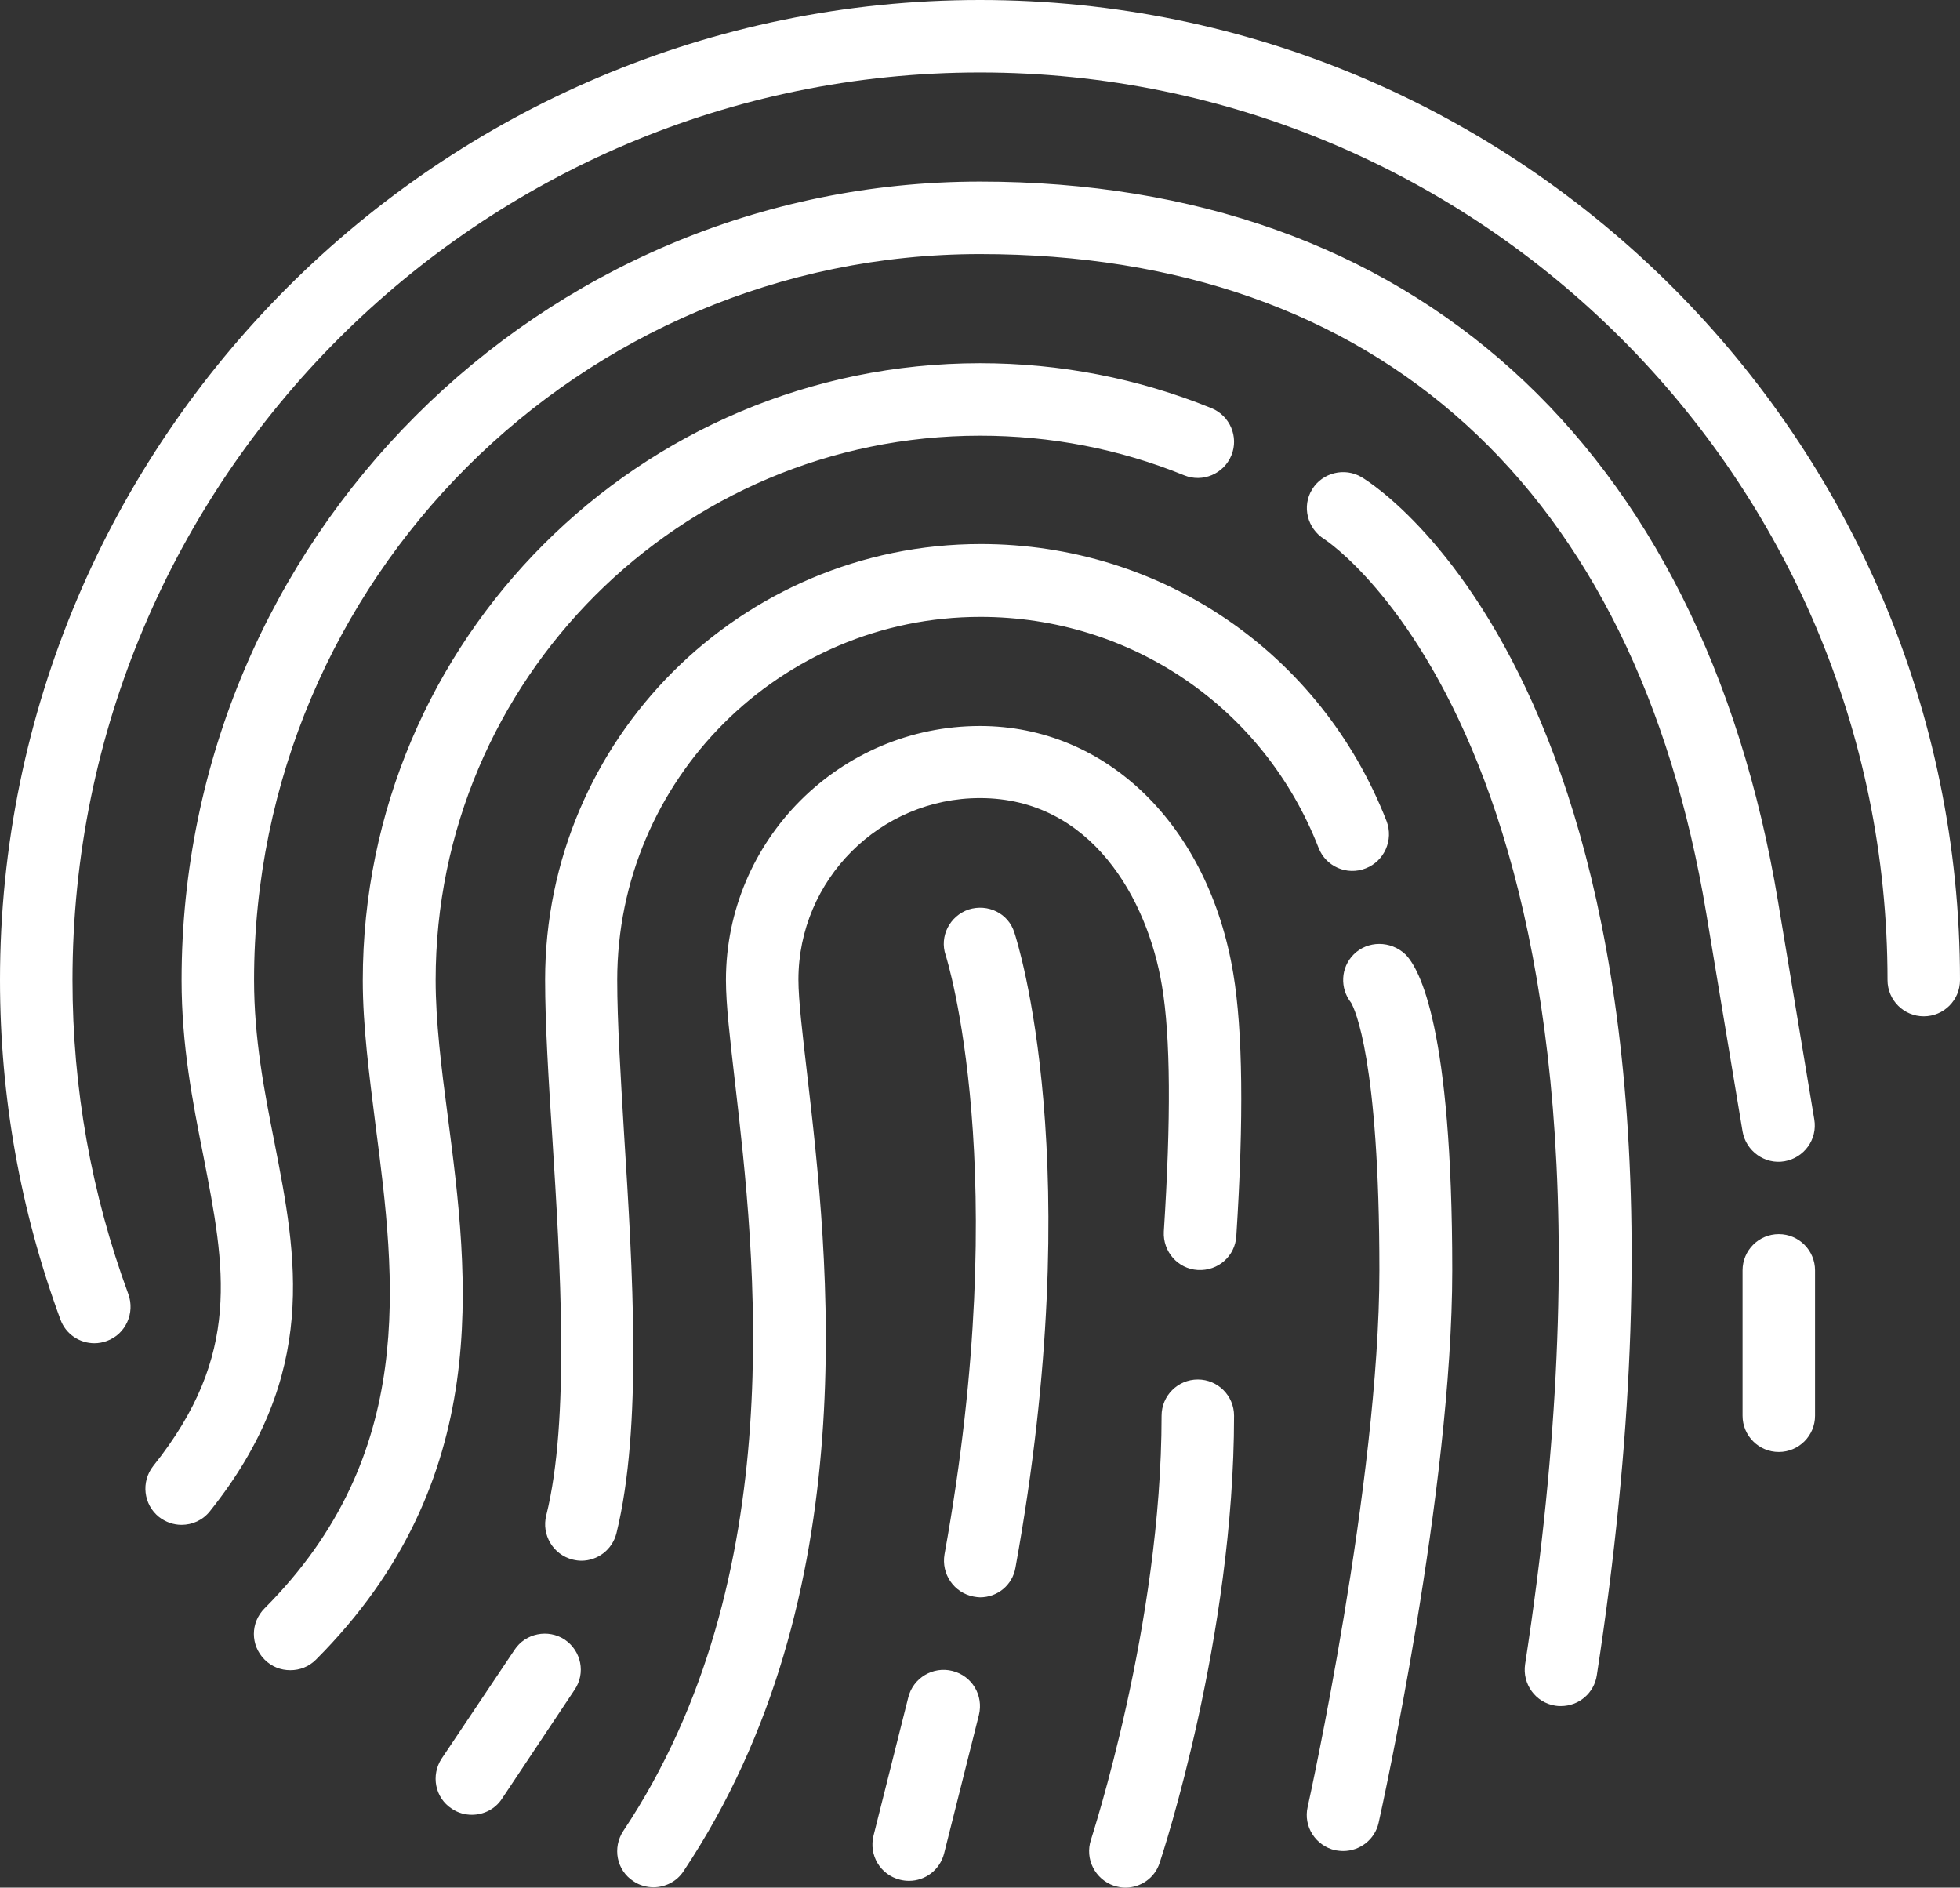 <?xml version="1.0" encoding="utf-8"?>
<!-- Generator: Adobe Illustrator 22.0.1, SVG Export Plug-In . SVG Version: 6.00 Build 0)  -->
<svg version="1.1" id="Layer_1" xmlns="http://www.w3.org/2000/svg" xmlns:xlink="http://www.w3.org/1999/xlink" x="0px" y="0px"
	 viewBox="0 0 519.2 500" style="enable-background:new 0 0 519.2 500;" xml:space="preserve">
<rect x="0" y="0" width="519.2" height="500" fill="#333333" stroke="none"/>
<style type="text/css">
	.st0{fill:#FFFFFF;}
</style>
<g>
	<g>
		<path class="st0" d="M259.6,0C116.5,0,0,116.5,0,259.6c0,30.9,5.4,61.1,16,89.9c1.4,3.9,5.1,6.3,9,6.3c1.1,0,2.2-0.2,3.3-0.6
			c5-1.8,7.5-7.4,5.7-12.4c-9.8-26.6-14.8-54.6-14.8-83.2c0-132.5,107.8-240.4,240.4-240.4C392.2,19.2,500,127.1,500,259.6
			c0,5.3,4.3,9.6,9.6,9.6c5.3,0,9.6-4.3,9.6-9.6C519.2,116.5,402.8,0,259.6,0z M472.7,307.6c5.2-0.9,8.8-5.8,7.9-11.1l-9.6-57.7
			C450.8,117.6,373.8,48.1,259.6,48.1C143,48.1,48.1,143,48.1,259.6c0,17.2,2.9,32.2,5.8,46.7c5.7,29.4,10.3,52.5-13.3,82
			c-3.3,4.2-2.6,10.2,1.5,13.5c1.8,1.4,3.9,2.1,6,2.1c2.8,0,5.6-1.2,7.5-3.6c29.1-36.4,23-67.6,17.1-97.7c-2.7-13.6-5.4-27.6-5.4-43
			c0-106,86.3-192.3,192.3-192.3c105.3,0,173.7,62,192.4,174.7l9.6,57.7C462.5,304.9,467.5,308.5,472.7,307.6z M471.2,326.9
			c-5.3,0-9.6,4.3-9.6,9.6V375c0,5.3,4.3,9.6,9.6,9.6c5.3,0,9.6-4.3,9.6-9.6v-38.5C480.8,331.2,476.5,326.9,471.2,326.9z
			 M118.6,295.6c-1.7-12.9-3.2-25.1-3.2-36c0-79.5,64.7-144.2,144.2-144.2c18.7,0,36.9,3.5,54.1,10.5c4.9,2,10.5-0.4,12.5-5.3
			c2-4.9-0.4-10.5-5.3-12.5c-19.5-7.9-40.1-11.9-61.3-11.9c-90.1,0-163.5,73.3-163.5,163.5c0,12.1,1.7,24.9,3.4,38.5
			c5.3,40.8,11.2,87.1-29.4,127.8c-3.8,3.8-3.8,9.8,0,13.6c1.9,1.9,4.3,2.8,6.8,2.8c2.5,0,4.9-0.9,6.8-2.8
			C131.1,392.1,124.2,338.6,118.6,295.6z M165.3,300.1c-0.9-15.2-1.8-29.5-1.8-40.5c0-53,43.1-96.2,96.2-96.2
			c39.9,0,75.1,24,89.6,61.2c1.9,4.9,7.5,7.4,12.5,5.4c4.9-1.9,7.4-7.5,5.5-12.5c-17.4-44.6-59.6-73.4-107.5-73.4
			c-63.6,0-115.4,51.8-115.4,115.4c0,11.7,0.9,26.3,1.9,41.7c2.1,33.4,4.7,74.9-1.6,100.2c-1.3,5.1,1.8,10.4,7,11.7
			c0.8,0.2,1.6,0.3,2.3,0.3c4.3,0,8.2-2.9,9.3-7.3C170.2,378,167.6,336.7,165.3,300.1z M149.6,434.3c-4.4-2.9-10.4-1.7-13.3,2.7
			L117,465.8c-2.9,4.4-1.8,10.4,2.7,13.3c1.6,1.1,3.5,1.6,5.3,1.6c3.1,0,6.2-1.5,8-4.3l19.2-28.8C155.2,443.2,154,437.3,149.6,434.3
			z M358.6,252.8c-3.5,3.5-3.7,9-0.7,12.8c0.9,1.5,7.5,15,7.5,70.9c0,56-18.8,141.3-19,142.1c-1.2,5.2,2.1,10.3,7.3,11.5
			c0.7,0.1,1.4,0.2,2.1,0.2c4.4,0,8.4-3,9.4-7.5c0.8-3.6,19.5-88.2,19.5-146.3c0-64.3-8.7-80-12.4-83.7
			C368.4,249.1,362.3,249.1,358.6,252.8z M360.7,126.4c-4.5-2.7-10.4-1.2-13.1,3.2c-2.8,4.5-1.3,10.4,3.2,13.2
			c0.9,0.6,90,59,53.2,298c-0.8,5.3,2.8,10.2,8,11c0.5,0.1,1,0.1,1.5,0.1c4.7,0,8.8-3.4,9.5-8.2C462,190.3,364.9,128.9,360.7,126.4z
			 M317.3,365.4c-5.3,0-9.6,4.3-9.6,9.6c0,55.4-18.6,111.8-18.7,112.3c-1.7,5.1,1.1,10.5,6.1,12.2c1,0.3,2,0.5,3,0.5
			c4,0,7.8-2.5,9.1-6.6c0.8-2.4,19.7-59.9,19.7-118.4C326.9,369.7,322.6,365.4,317.3,365.4z M259.6,192.3
			c-37.1,0-67.3,30.2-67.3,67.3c0,6.6,1.1,15.7,2.4,27.1c5.3,45.8,15.2,131.1-29.6,198.3c-2.9,4.4-1.8,10.4,2.7,13.3
			c1.6,1.1,3.5,1.6,5.3,1.6c3.1,0,6.2-1.5,8-4.3c48.7-73.1,38.3-162.9,32.7-211.2c-1.2-10.4-2.3-19.5-2.3-24.9
			c0-26.5,21.6-48.1,48.1-48.1c29.5,0,44.4,26.8,48.2,49.7c2.3,13.5,2.4,35.5,0.5,65.1c-0.3,5.3,3.7,9.9,9,10.2
			c5.4,0.3,9.9-3.7,10.2-9c2-31.1,1.7-54.5-0.8-69.5C320.2,218.7,293.2,192.3,259.6,192.3z M256.6,240.9c-5,1.7-7.8,7.1-6.1,12.1
			c0.2,0.6,18.1,57.1-0.3,158.7c-0.9,5.2,2.5,10.2,7.7,11.2c0.6,0.1,1.2,0.2,1.7,0.2c4.6,0,8.6-3.2,9.4-7.9
			c19.4-107,0.5-165.8-0.3-168.2C267.1,241.9,261.7,239.3,256.6,240.9z M252.3,442.6c-5.1-1.3-10.4,1.8-11.7,7l-9.2,36.6
			c-1.3,5.2,1.8,10.4,7,11.7c0.8,0.2,1.6,0.3,2.4,0.3c4.3,0,8.2-2.9,9.3-7.3l9.2-36.6C260.6,449.1,257.5,443.9,252.3,442.6z"/>
	</g>
</g>
</svg>
